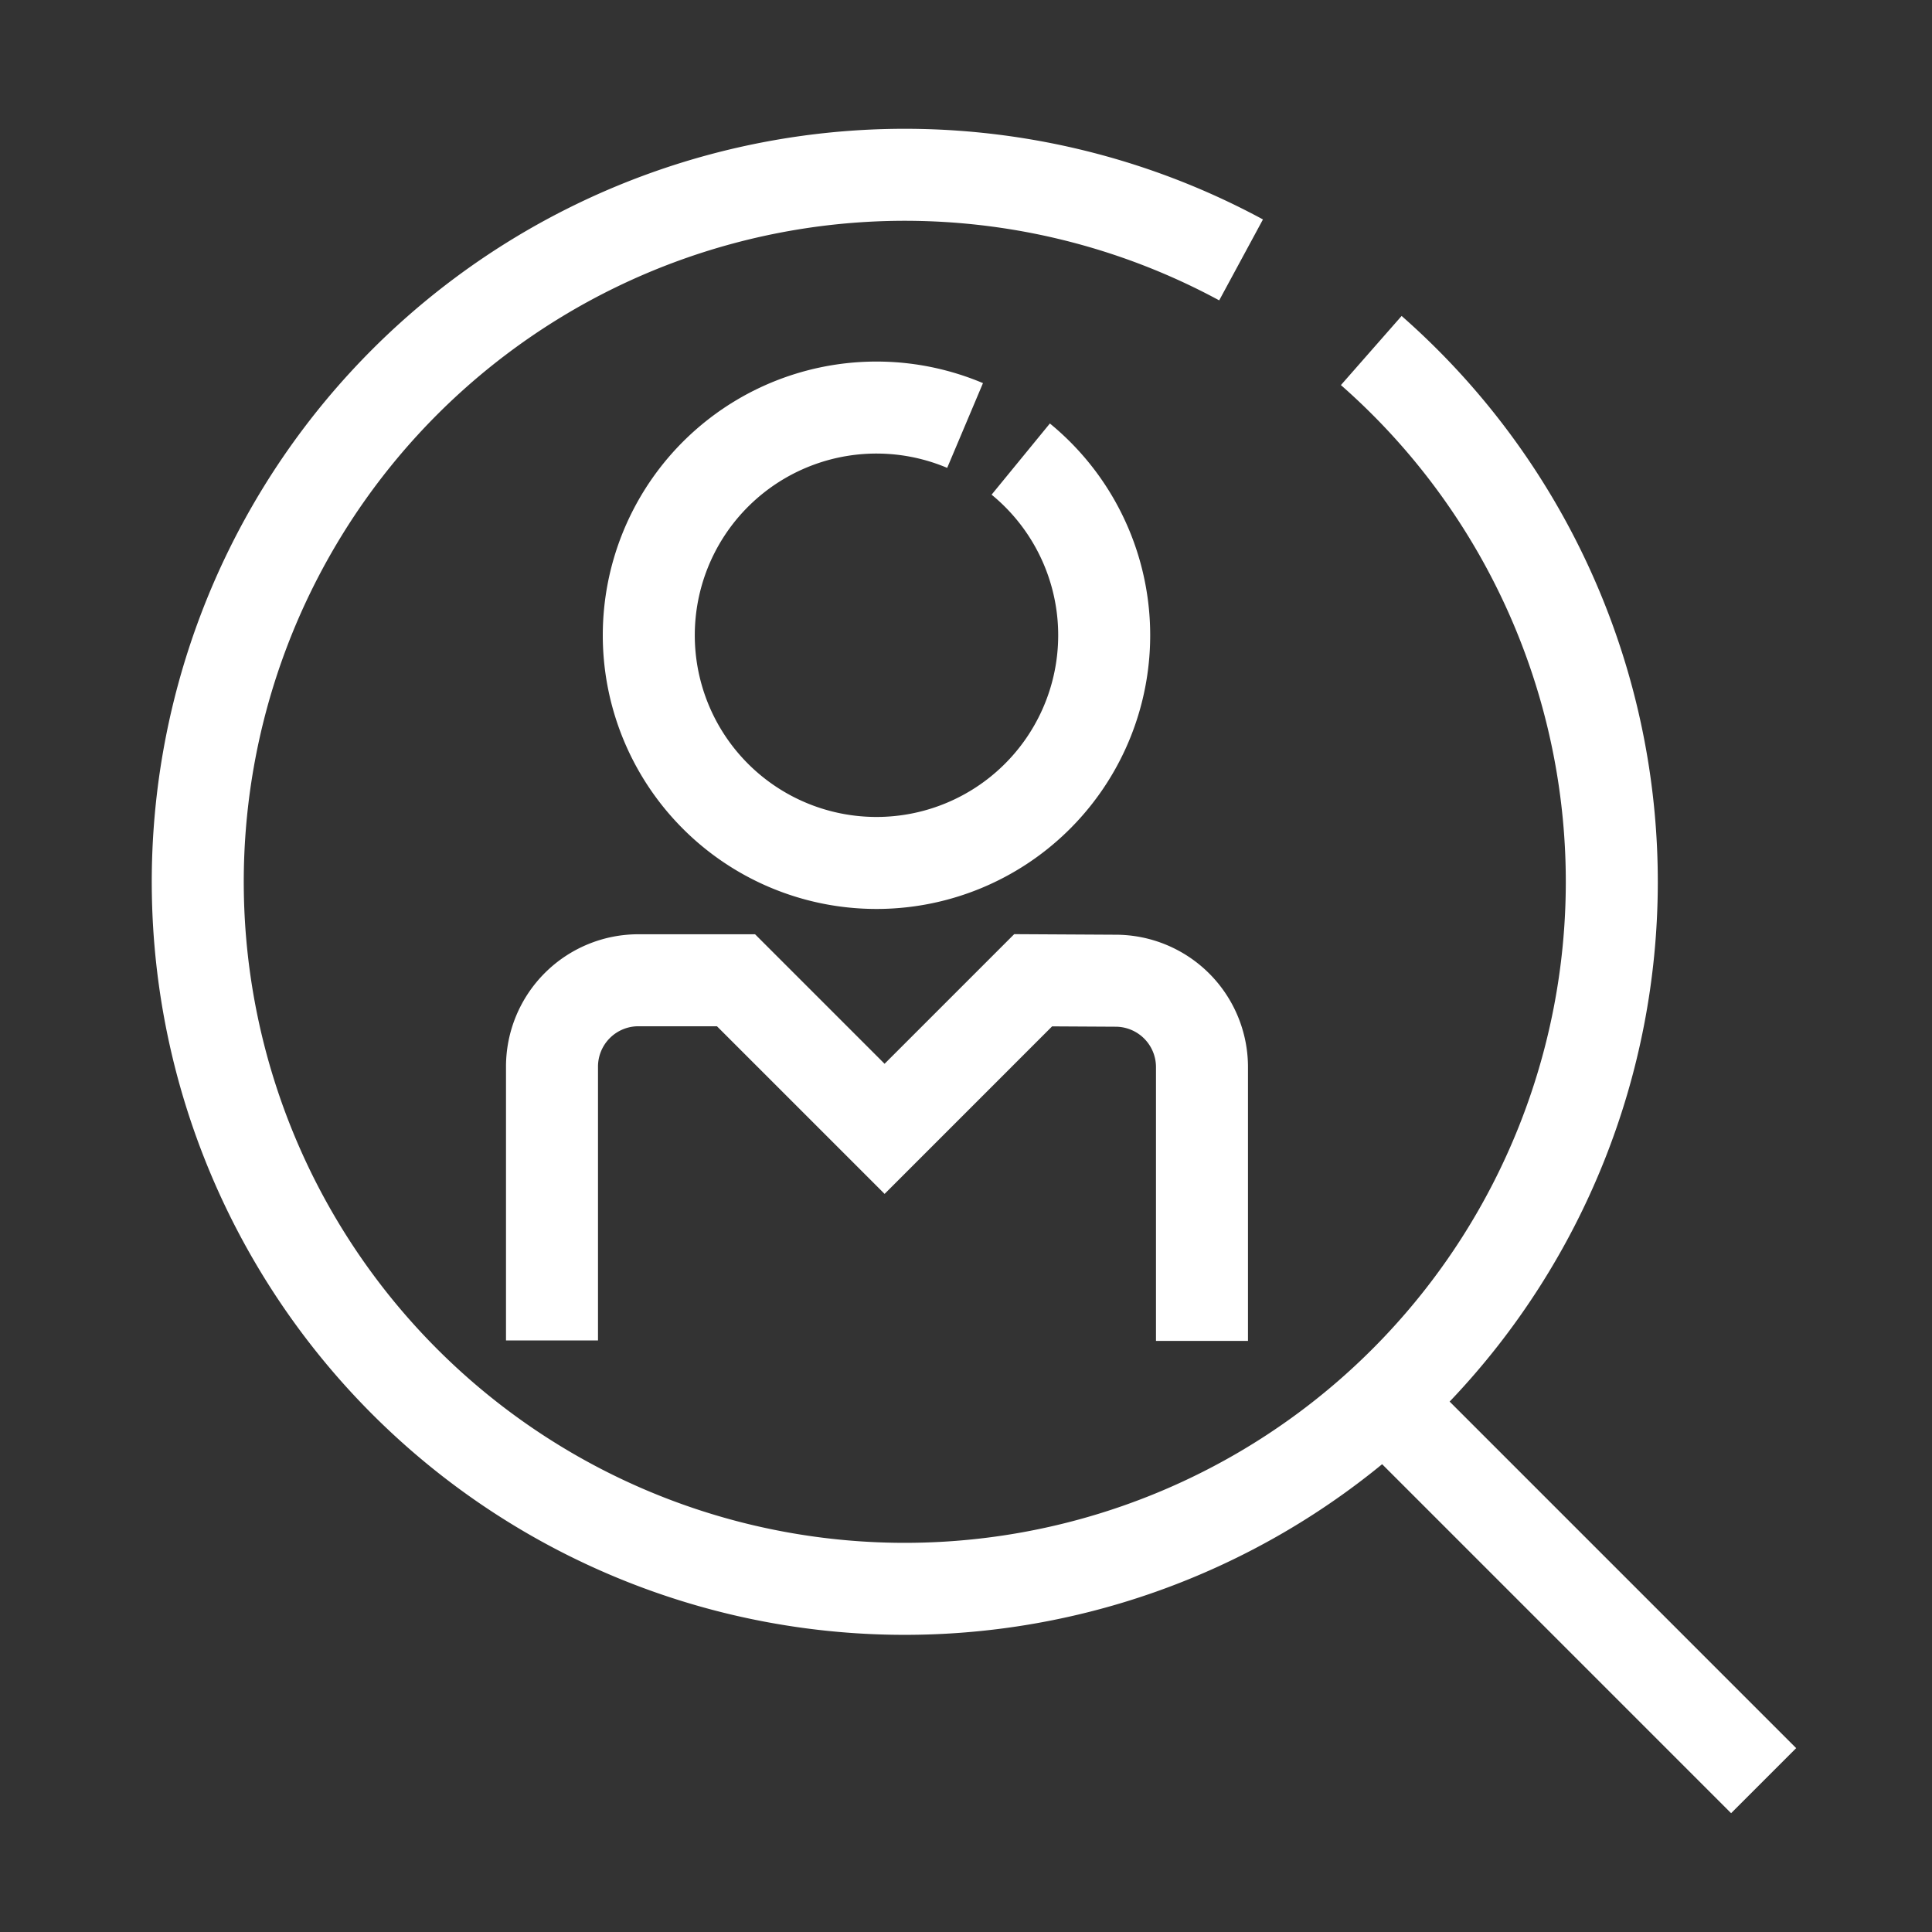 <svg id="Group_1" data-name="Group 1" xmlns="http://www.w3.org/2000/svg" viewBox="0 0 42 42">
  <rect x="0" y="0" width="42" height="42" fill="#333333" stroke="none"/>
  <defs>
    <style>
      .cls-1, .cls-2 {
        fill: none;
        stroke: #fff;
        stroke-miterlimit: 10;
        stroke-width: 2px;
      }

      .cls-2 {
        opacity: 0;
      }
    </style>
  </defs>
  <g id="Group_738" data-name="Group 738">
    <g id="Group_737" data-name="Group 737">
      <g id="Group_735" data-name="Group 735">
        <path id="Path_669" data-name="Path 669" class="cls-1" d="M22.19,9.98a4.95,4.95,0,1,1-1.21-.73"/>
      </g>
      <g id="Group_736" data-name="Group 736">
        <path id="Path_670" data-name="Path 670" class="cls-1" d="M12,29.14V23.19a1.878,1.878,0,0,1,1.88-1.88H16l3.23,3.23,3.23-3.23,1.79.01a1.878,1.878,0,0,1,1.88,1.88v5.95"/>
      </g>
    </g>
  </g>
  <g id="Group_739" data-name="Group 739">
    <path id="Path_671" data-name="Path 671" class="cls-1" d="M29.81,7.62a15.37,15.37,0,1,1-2.83-1.97"/>
    <line id="Line_222" data-name="Line 222" class="cls-1" x1="8.24" y1="8.24" transform="translate(30.1 30.47)"/>
  </g>
  <rect id="Rectangle_358" data-name="Rectangle 358" class="cls-2" width="40" height="40" transform="translate(1 1)"/>
</svg>
